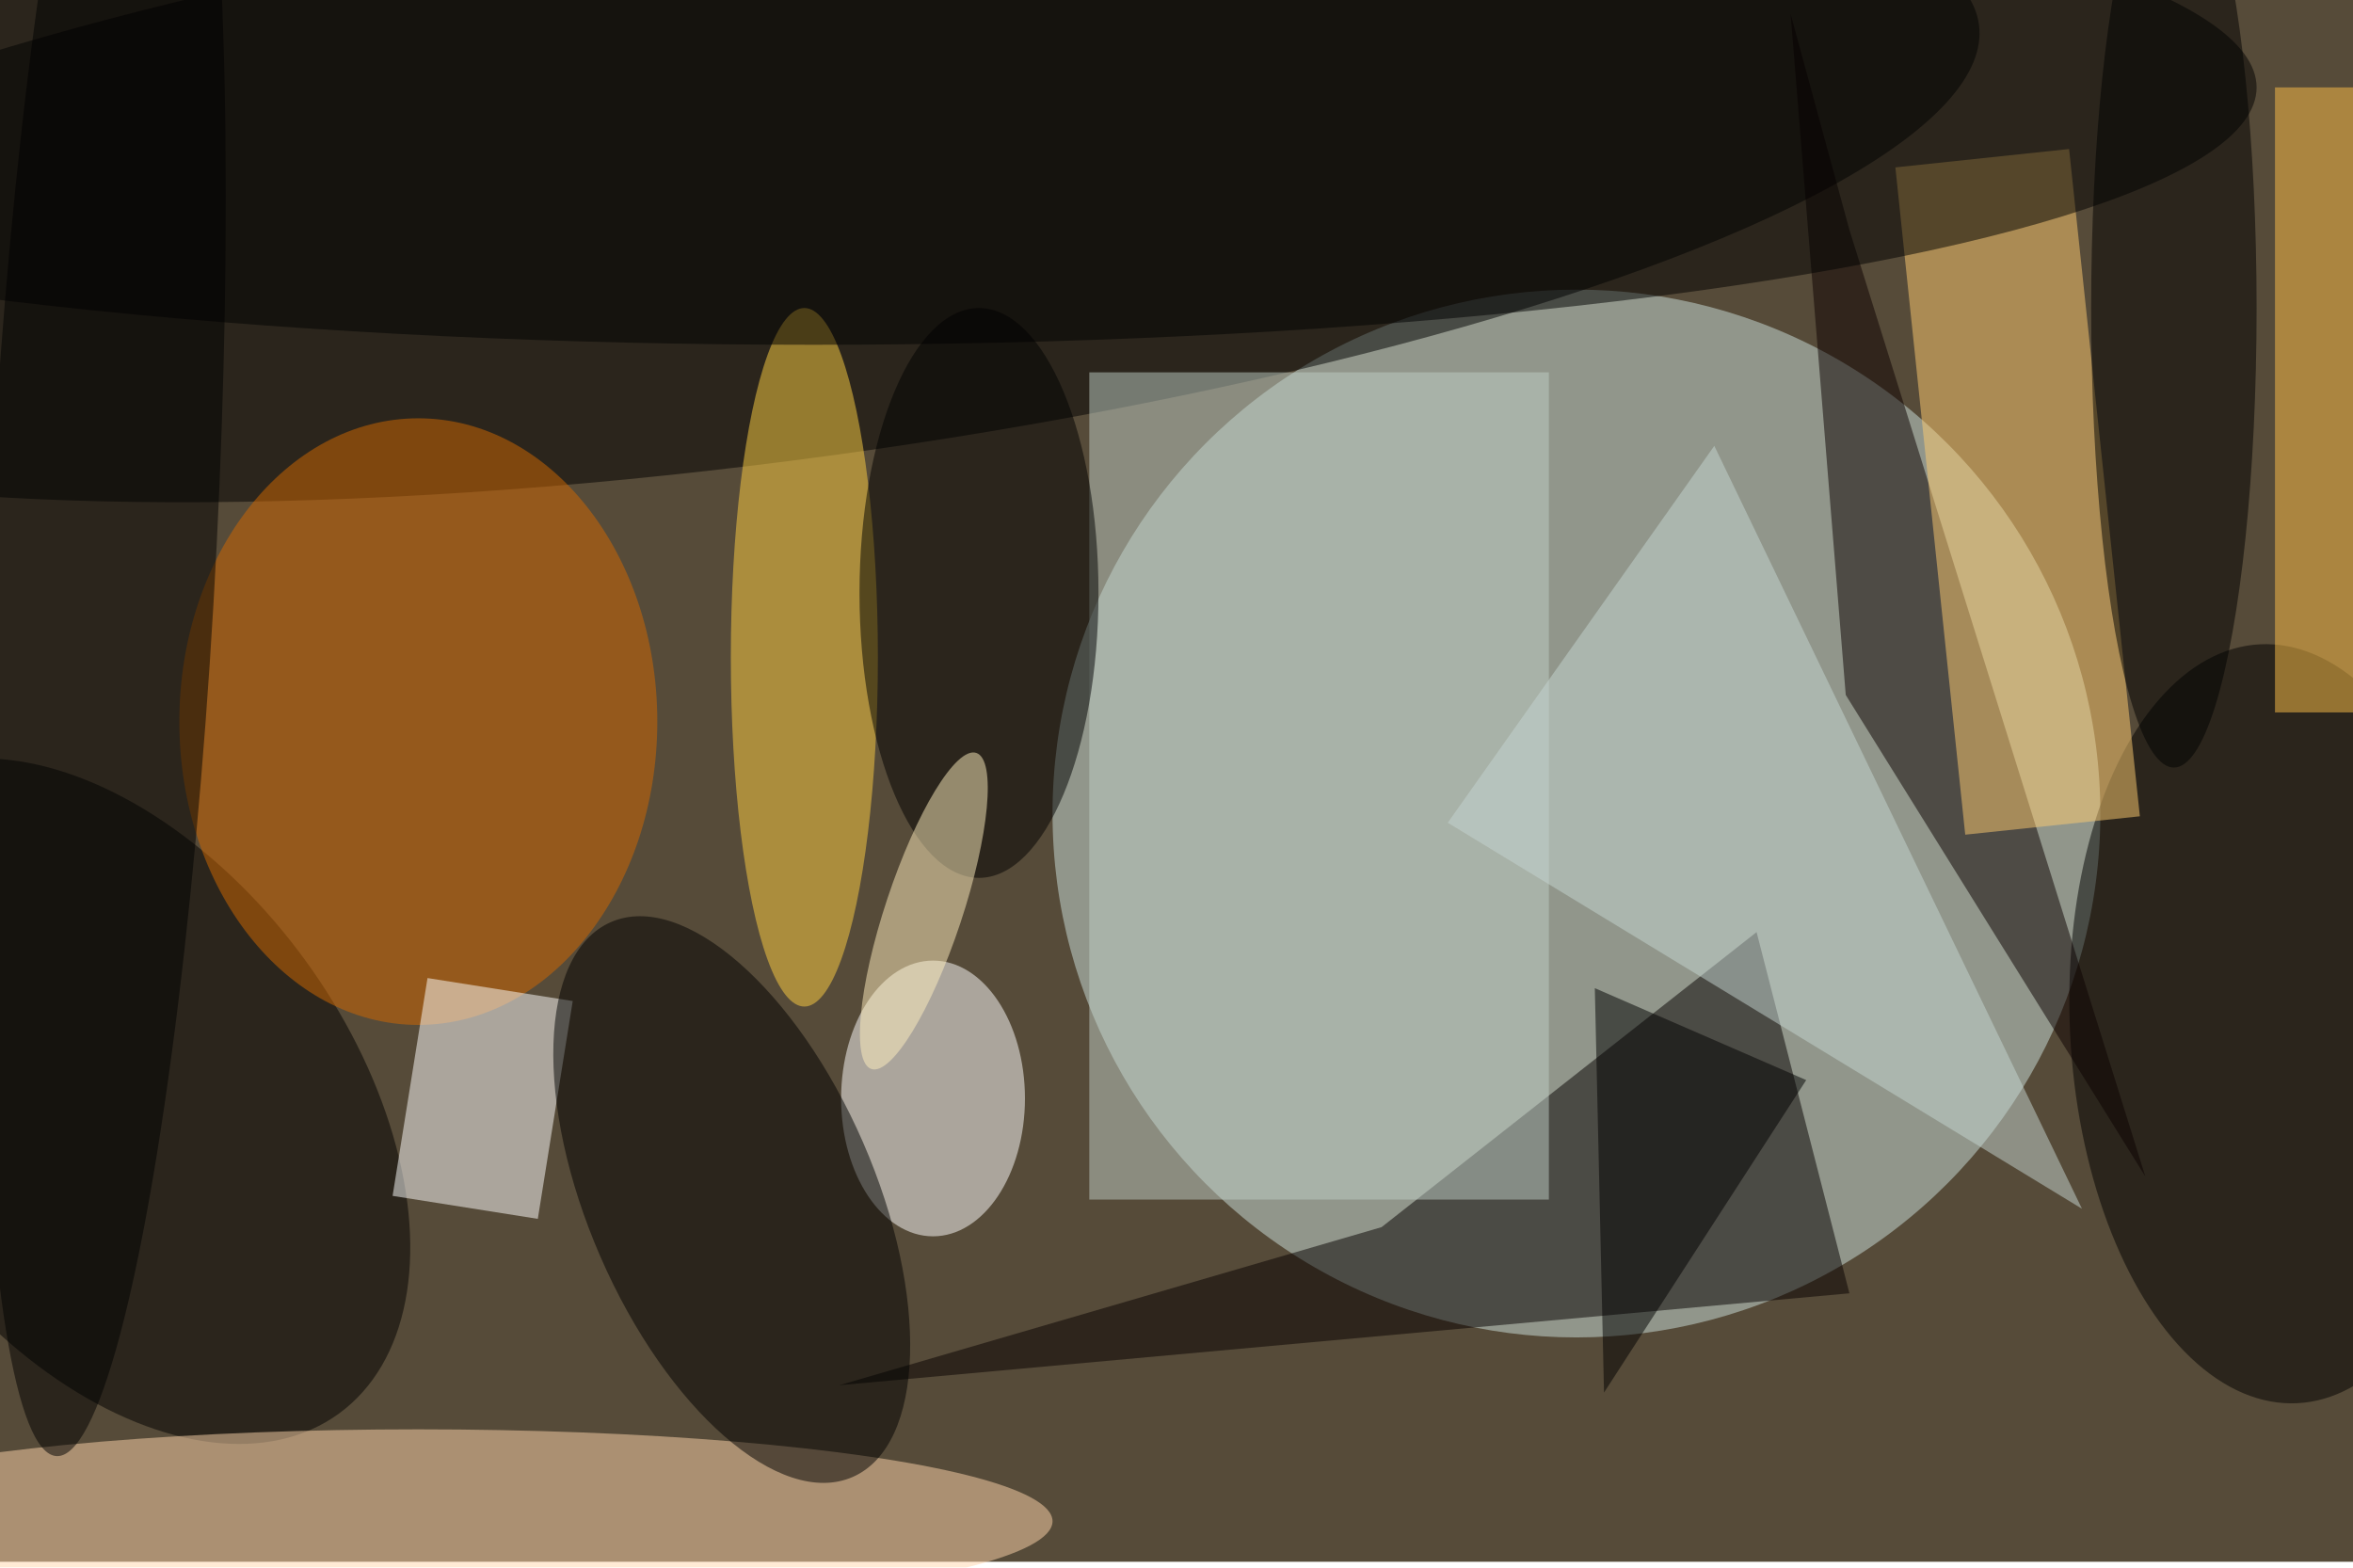 <svg xmlns="http://www.w3.org/2000/svg" viewBox="0 0 800 533"><filter id="b"><feGaussianBlur stdDeviation="12" /></filter><path fill="#564b39" d="M0 0h800v531H0z"/><g filter="url(#b)" transform="translate(1.6 1.6) scale(3.125)" fill-opacity=".5"><ellipse fill="#cde3de" cx="171" cy="88" rx="57" ry="57"/><ellipse rx="1" ry="1" transform="matrix(-3.888 -30.353 133.398 -17.089 81.4 19.3)"/><path fill="#070000" d="M190.6 100.9L149.8 133l-59 17.2 109.9-10z"/><ellipse rx="1" ry="1" transform="matrix(-24.769 -33.981 21.078 -15.364 11.6 119.3)"/><ellipse rx="1" ry="1" transform="rotate(-2.8 2392 -5006.1) scale(22.716 41.335)"/><ellipse fill="#fff" cx="101" cy="119" rx="10" ry="15"/><ellipse fill="#ffd042" cx="87" cy="71" rx="8" ry="38"/><ellipse fill="#ffd6ad" cx="45" cy="165" rx="69" ry="10"/><ellipse fill="#d46900" cx="45" cy="78" rx="26" ry="33"/><ellipse rx="1" ry="1" transform="matrix(-5.053 99.712 -12.362 -.627 10.7 58.2)"/><path fill="#fff" d="M58 132.1l-15.8-2.5 3.8-23.7 15.8 2.5z"/><path fill="#0c0000" d="M232.9 127.5l-32.2-103L194.3 1l6 74.1z"/><path fill="#c0cfc7" d="M118 40h50v90h-50z"/><path fill="#ffcd71" d="M224.6 15.7l7.7 72.6-19 2-7.6-72.6z"/><ellipse rx="1" ry="1" transform="matrix(14.286 -6.222 13.147 30.187 79.1 130)"/><ellipse cx="88" cy="9" rx="157" ry="28"/><ellipse cx="236" cy="33" rx="9" ry="50"/><path fill="#ffc149" d="M247 9h9v68h-9z"/><ellipse cx="106" cy="64" rx="13" ry="31"/><path fill="#c7d7d2" d="M186 48l40 83-69-42z"/><ellipse fill="#ffeebf" rx="1" ry="1" transform="matrix(-5.707 17.194 -3.974 -1.319 100 98.6)"/><path d="M174 151l-1-44 23 10z"/></g></svg>
